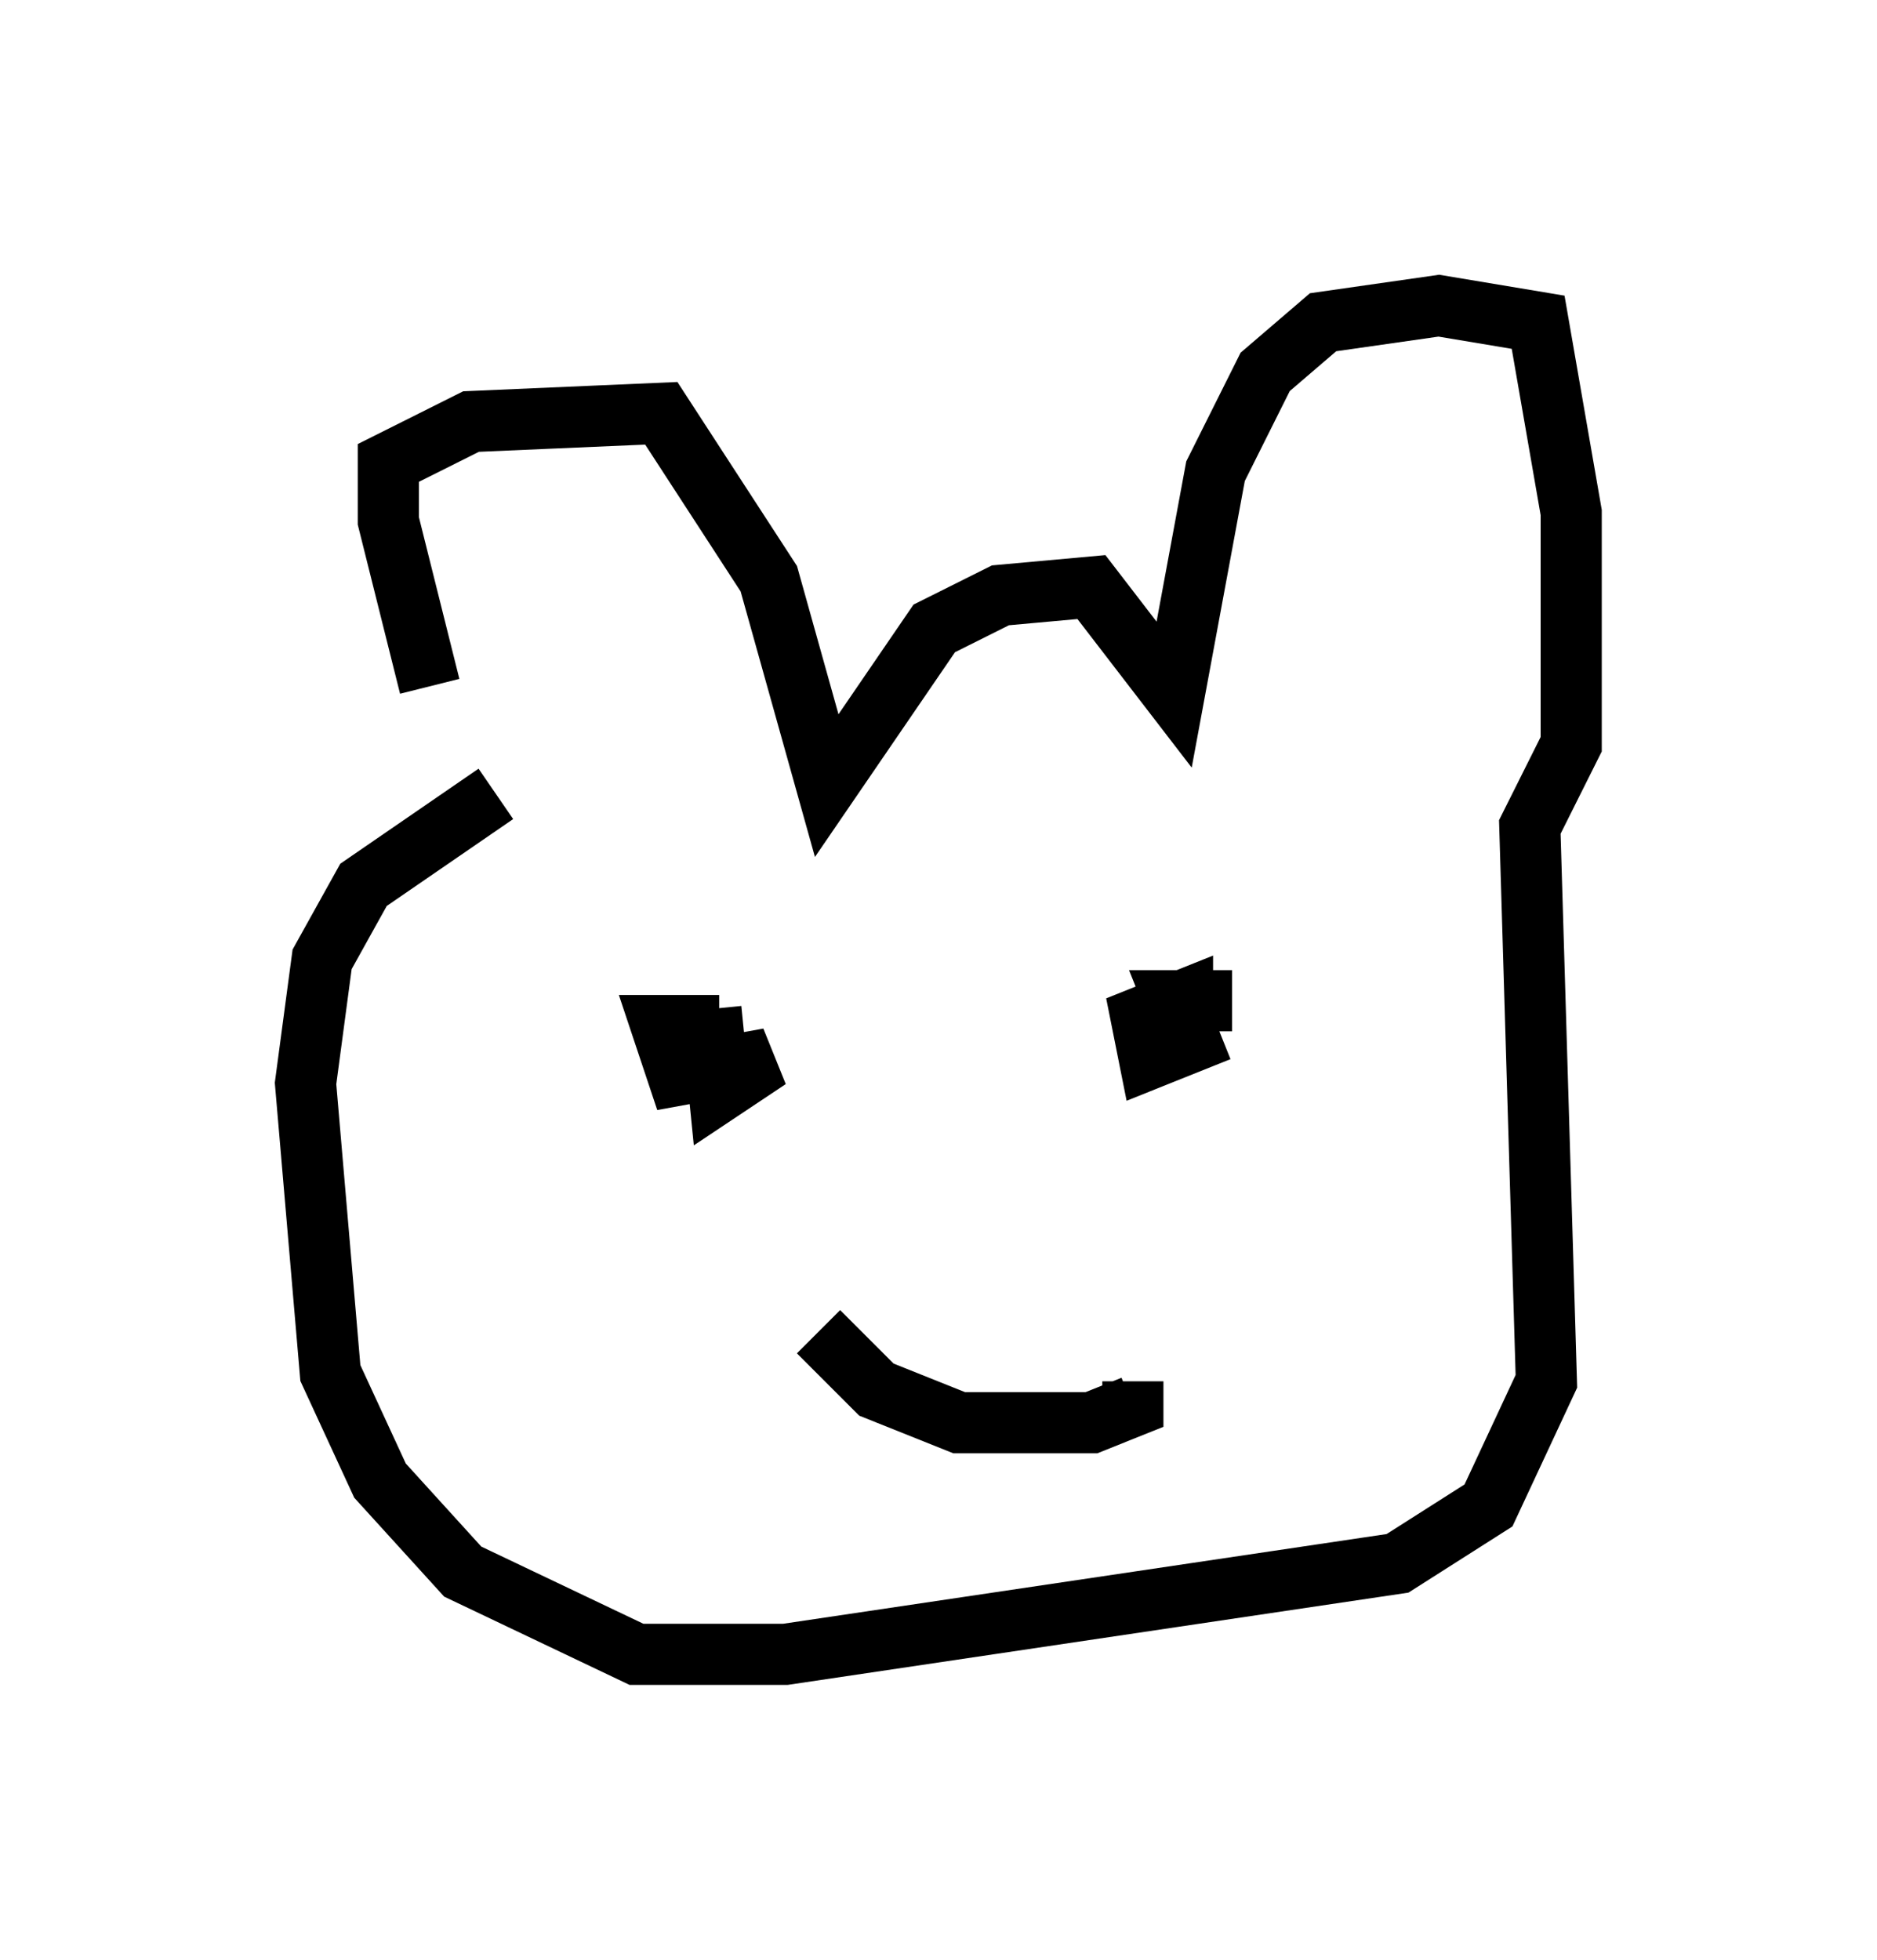 <?xml version="1.0" encoding="utf-8" ?>
<svg baseProfile="full" height="32.057" version="1.1" width="30.703" xmlns="http://www.w3.org/2000/svg" xmlns:ev="http://www.w3.org/2001/xml-events" xmlns:xlink="http://www.w3.org/1999/xlink"><defs /><rect fill="white" height="32.057" width="30.703" x="0" y="0" /><path d="M8.112, 12.848 m-1.083, -1.624 l-0.677, -2.706 0.0, -0.947 l1.353, -0.677 3.112, -0.135 l1.759, 2.706 0.947, 3.383 l1.759, -2.571 1.083, -0.541 l1.488, -0.135 1.353, 1.759 l0.677, -3.654 0.812, -1.624 l0.947, -0.812 1.894, -0.271 l1.624, 0.271 0.541, 3.112 l0.0, 3.789 -0.677, 1.353 l0.271, 9.066 -0.947, 2.03 l-1.488, 0.947 -10.013, 1.488 l-2.436, 0.0 -2.842, -1.353 l-1.353, -1.488 -0.812, -1.759 l-0.406, -4.736 0.271, -2.03 l0.677, -1.218 2.165, -1.488 m3.518, 3.518 l0.135, 1.353 0.812, -0.541 l-1.488, 0.271 -0.271, -0.812 l0.947, 0.0 m8.39, -0.406 l-0.947, 0.0 0.271, 0.677 l-0.677, 0.271 -0.135, -0.677 l0.677, -0.271 0.0, 0.406 m-5.954, 5.007 l0.947, 0.947 1.353, 0.541 l2.165, 0.0 0.677, -0.271 l0.0, -0.406 " fill="none" stroke="black" stroke-width="1" /></svg>